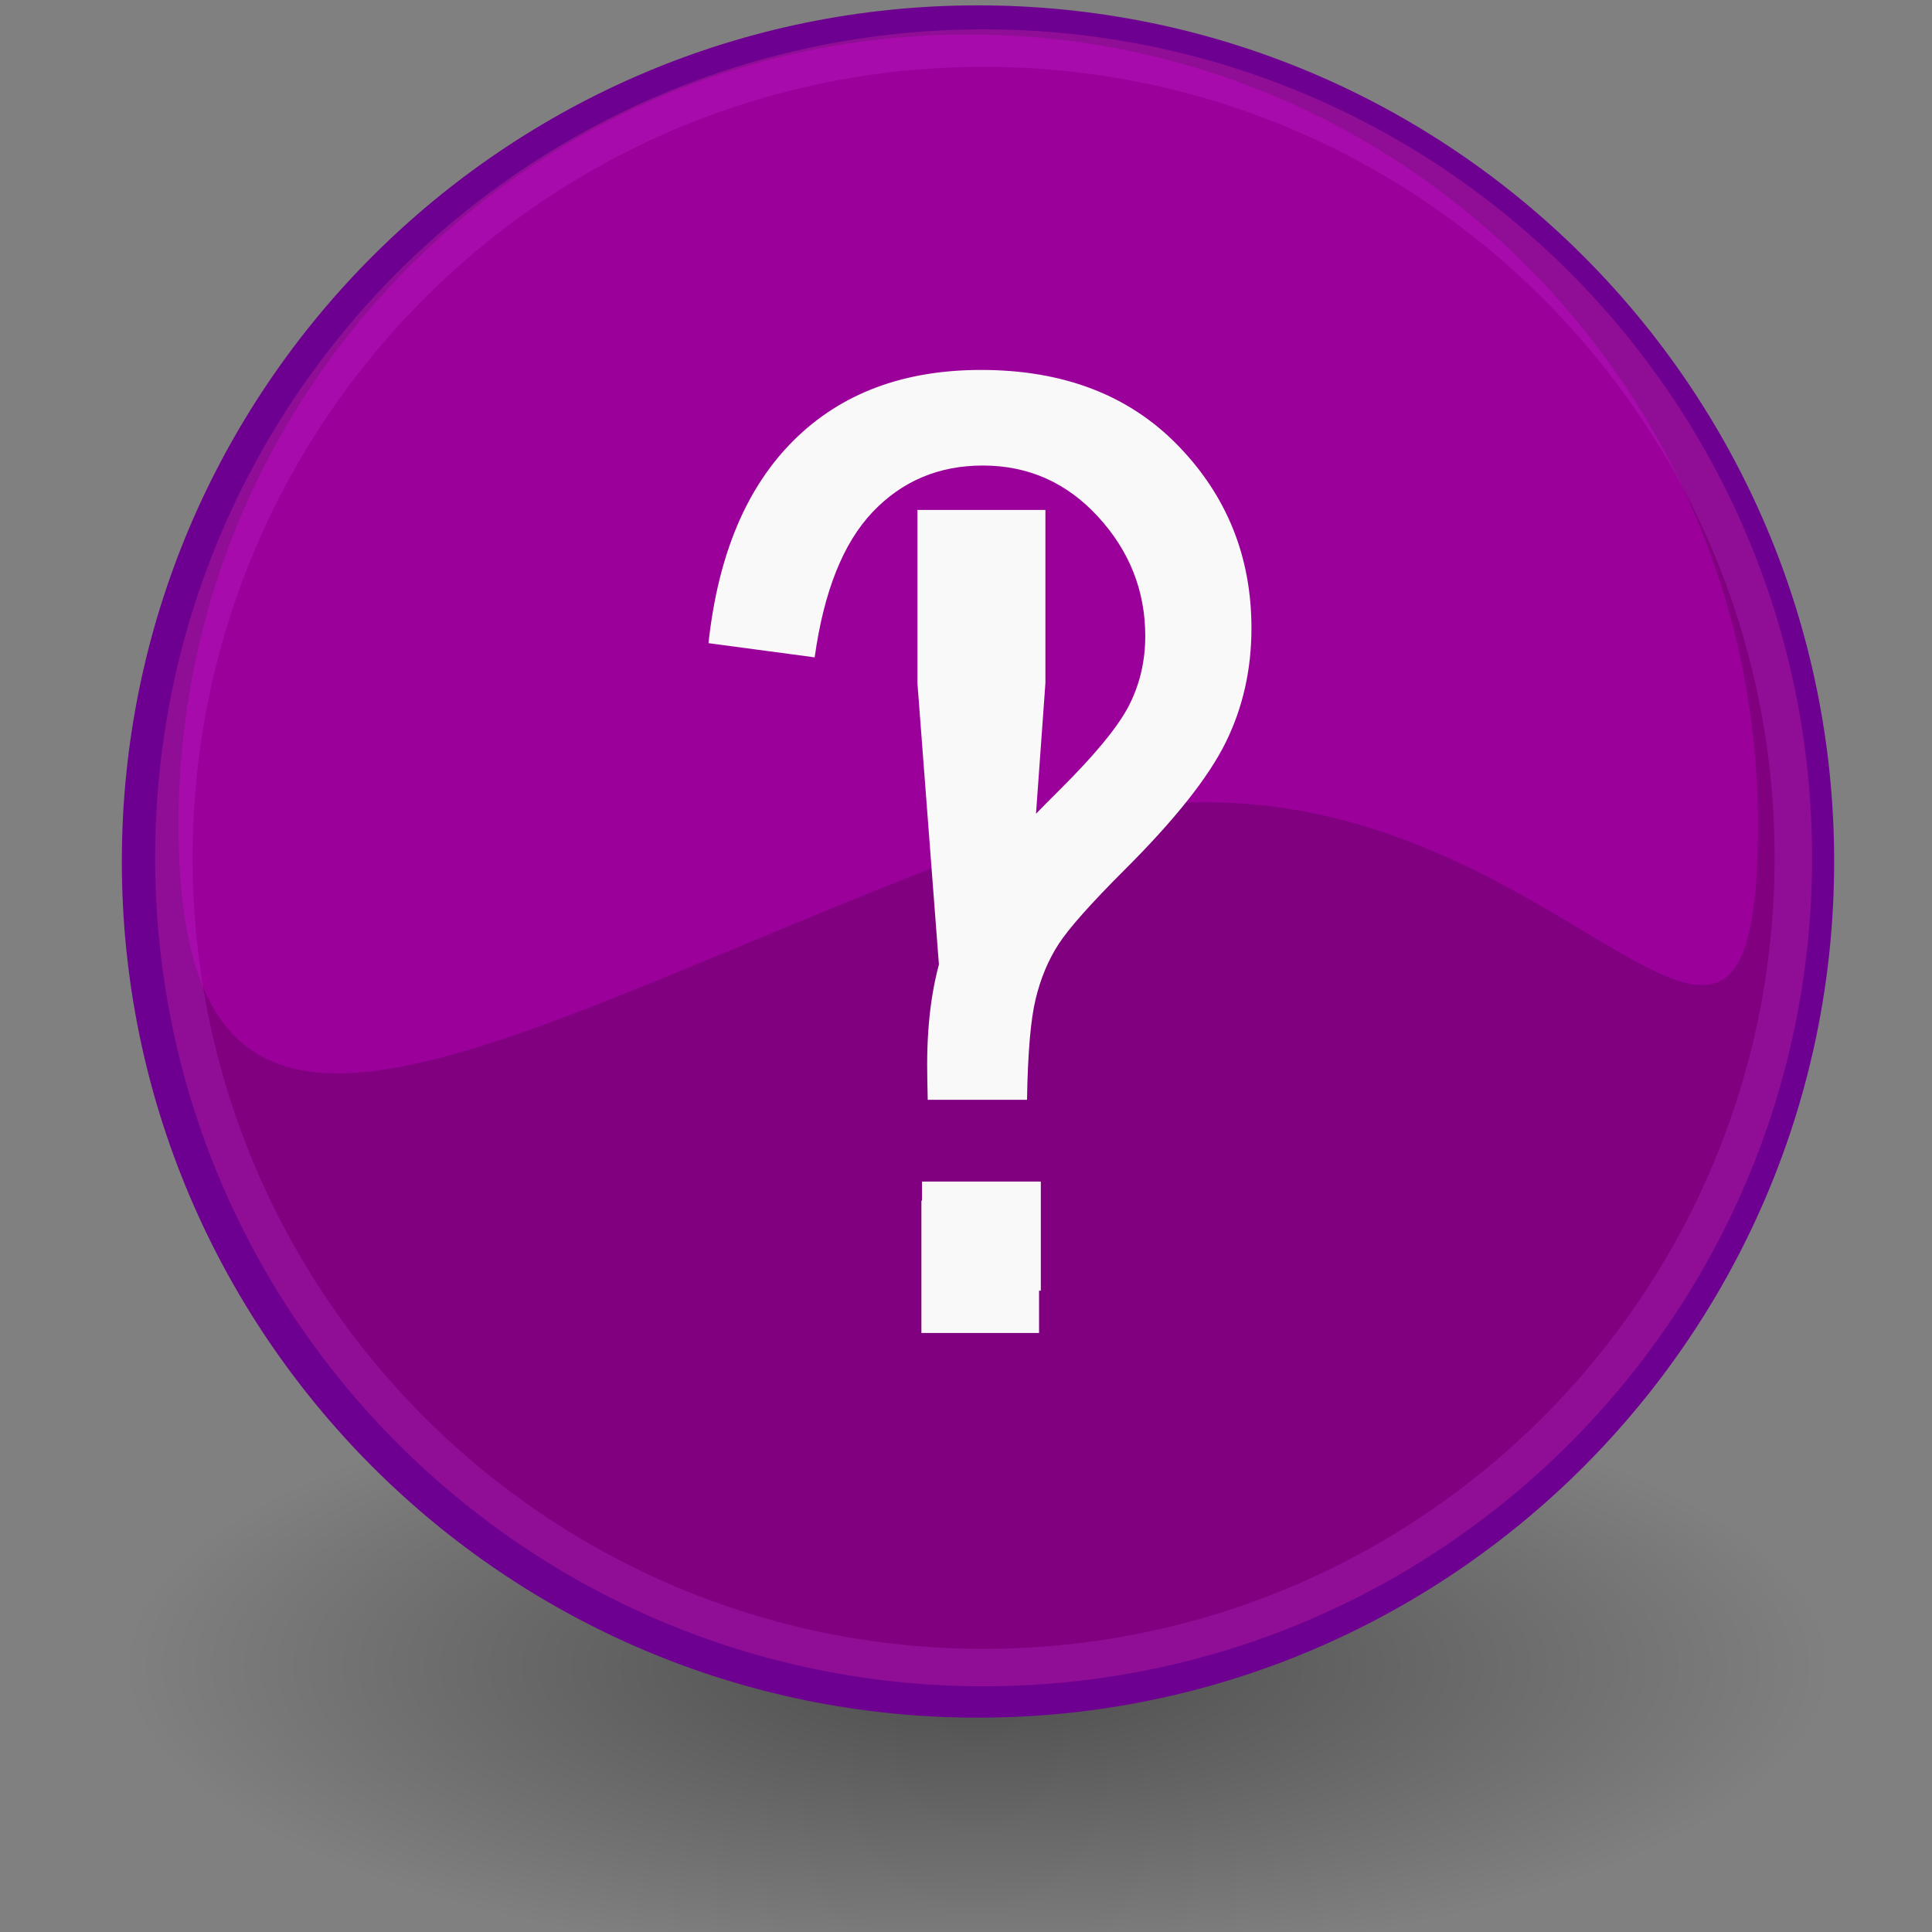 <?xml version="1.0" encoding="UTF-8" standalone="no"?>
<!-- Created with Inkscape (http://www.inkscape.org/) -->
<svg
   xmlns:dc="http://purl.org/dc/elements/1.1/"
   xmlns:cc="http://creativecommons.org/ns#"
   xmlns:rdf="http://www.w3.org/1999/02/22-rdf-syntax-ns#"
   xmlns:svg="http://www.w3.org/2000/svg"
   xmlns="http://www.w3.org/2000/svg"
   xmlns:xlink="http://www.w3.org/1999/xlink"
   xmlns:sodipodi="http://sodipodi.sourceforge.net/DTD/sodipodi-0.dtd"
   xmlns:inkscape="http://www.inkscape.org/namespaces/inkscape"
   version="1.0"
   width="48"
   height="48"
   id="svg1800"
   sodipodi:version="0.32"
   inkscape:version="0.46"
   sodipodi:docname="problem.svg"
   inkscape:output_extension="org.inkscape.output.svg.inkscape">
  <rect width="100%" height="100%" fill="#808080" stroke="none"/>
  <sodipodi:namedview
     inkscape:window-height="712"
     inkscape:window-width="1024"
     inkscape:pageshadow="2"
     inkscape:pageopacity="0.0"
     guidetolerance="10.0"
     gridtolerance="10.0"
     objecttolerance="10.0"
     borderopacity="1.0"
     bordercolor="#666666"
     pagecolor="#ffffff"
     id="base"
     showgrid="false"
     inkscape:zoom="9.625"
     inkscape:cx="7.6363636"
     inkscape:cy="22.216789"
     inkscape:window-x="-4"
     inkscape:window-y="-4"
     inkscape:current-layer="svg1800" />
  <defs
     id="defs3">
    <inkscape:perspective
       id="perspective17"
       inkscape:persp3d-origin="24 : 16 : 1"
       inkscape:vp_z="48 : 24 : 1"
       inkscape:vp_y="0 : 1000 : 0"
       inkscape:vp_x="0 : 24 : 1"
       sodipodi:type="inkscape:persp3d" />
    <linearGradient
       id="linearGradient3101">
      <stop
         offset="0"
         style="stop-color:#000000;stop-opacity:1"
         id="stop3103" />
      <stop
         offset="1"
         style="stop-color:#000000;stop-opacity:0"
         id="stop3105" />
    </linearGradient>
    <radialGradient
       gradientTransform="matrix(1,0,0,0.352,0,16.554)"
       gradientUnits="userSpaceOnUse"
       xlink:href="#linearGradient3101"
       id="radialGradient3107"
       fy="25.531"
       fx="17.312"
       r="9.688"
       cy="25.531"
       cx="17.312" />
    <radialGradient
       r="9.688"
       fy="25.531"
       fx="17.312"
       cy="25.531"
       cx="17.312"
       gradientTransform="matrix(2.183,0,0,0.768,-13.504,21.786)"
       gradientUnits="userSpaceOnUse"
       id="radialGradient2395"
       xlink:href="#linearGradient3101"
       inkscape:collect="always" />
  </defs>
  <path
     d="M 45.435,41.382 C 45.435,45.489 35.967,48.818 24.288,48.818 C 12.609,48.818 3.141,45.489 3.141,41.382 C 3.141,37.276 12.609,33.947 24.288,33.947 C 35.967,33.947 45.435,37.276 45.435,41.382 z"
     id="path3099"
     style="opacity:0.409;fill:url(#radialGradient2395)" />
  <path
     d="M 45.088,21.404 C 45.088,32.886 35.78,42.194 24.298,42.194 C 12.816,42.194 3.508,32.886 3.508,21.404 C 3.508,9.922 12.816,0.614 24.298,0.614 C 35.78,0.614 45.088,9.922 45.088,21.404 L 45.088,21.404 z"
     id="path1650"
     style="fill:#800080;fill-opacity:1;fill-rule:nonzero;stroke:#6e0091;stroke-width:0.962;stroke-linecap:round;stroke-linejoin:round;stroke-miterlimit:4;stroke-opacity:1" />
  <path
     d="M 44.555,21.312 C 44.555,32.423 35.548,41.43 24.437,41.43 C 13.327,41.43 4.32,32.423 4.32,21.312 C 4.32,10.202 13.327,1.195 24.437,1.195 C 35.548,1.195 44.555,10.202 44.555,21.312 L 44.555,21.312 z"
     id="path3392"
     style="fill:none;fill-opacity:1;fill-rule:nonzero;stroke:#8f0e95;stroke-width:0.931;stroke-linecap:round;stroke-linejoin:round;stroke-miterlimit:4;stroke-opacity:1" />
  <path
     d="M 43.676,20.477 C 43.676,31.307 37.624,16.171 25.002,20.863 C 12.279,25.593 4.435,31.307 4.435,20.477 C 4.435,9.646 13.225,0.856 24.056,0.856 C 34.886,0.856 43.676,9.646 43.676,20.477 z"
     id="path3068"
     style="fill:#ff00ff;fill-opacity:0.214" />
  <path
     d="M 23.049,27.324 C 23.04,26.939 23.035,26.65 23.035,26.457 C 23.035,25.323 23.177,24.344 23.463,23.521 C 23.672,22.9 24.009,22.274 24.475,21.643 C 24.817,21.183 25.433,20.512 26.322,19.629 C 27.211,18.747 27.788,18.043 28.054,17.519 C 28.32,16.995 28.453,16.423 28.454,15.802 C 28.453,14.679 28.064,13.692 27.284,12.841 C 26.505,11.991 25.549,11.566 24.418,11.566 C 23.325,11.566 22.412,11.951 21.68,12.721 C 20.948,13.491 20.468,14.695 20.24,16.332 L 17.602,15.979 C 17.84,13.785 18.545,12.106 19.72,10.94 C 20.894,9.774 22.445,9.191 24.375,9.191 C 26.419,9.191 28.049,9.816 29.266,11.068 C 30.483,12.32 31.092,13.834 31.092,15.609 C 31.092,16.636 30.878,17.583 30.45,18.45 C 30.022,19.316 29.185,20.37 27.94,21.611 C 27.104,22.446 26.557,23.061 26.3,23.457 C 26.044,23.852 25.854,24.307 25.73,24.821 C 25.606,25.334 25.535,26.168 25.516,27.324 L 23.049,27.324 z M 22.892,33.117 L 22.892,29.827 L 25.815,29.827 L 25.815,33.117 L 22.892,33.117 z M 23.578,27.251 L 22.793,16.97 L 22.793,12.67 L 25.973,12.67 L 25.973,16.97 L 25.232,27.251 L 23.578,27.251 z M 22.907,32.067 L 22.907,29.355 L 25.859,29.355 L 25.859,32.067 L 22.907,32.067 z"
     style="font-size:30.98px;font-style:normal;font-weight:normal;fill:#f9f9f9;fill-opacity:1;stroke:none;stroke-width:1px;stroke-linecap:butt;stroke-linejoin:miter;stroke-opacity:1;font-family:Bitstream Vera Sans"
     id="text2397" />
</svg>

